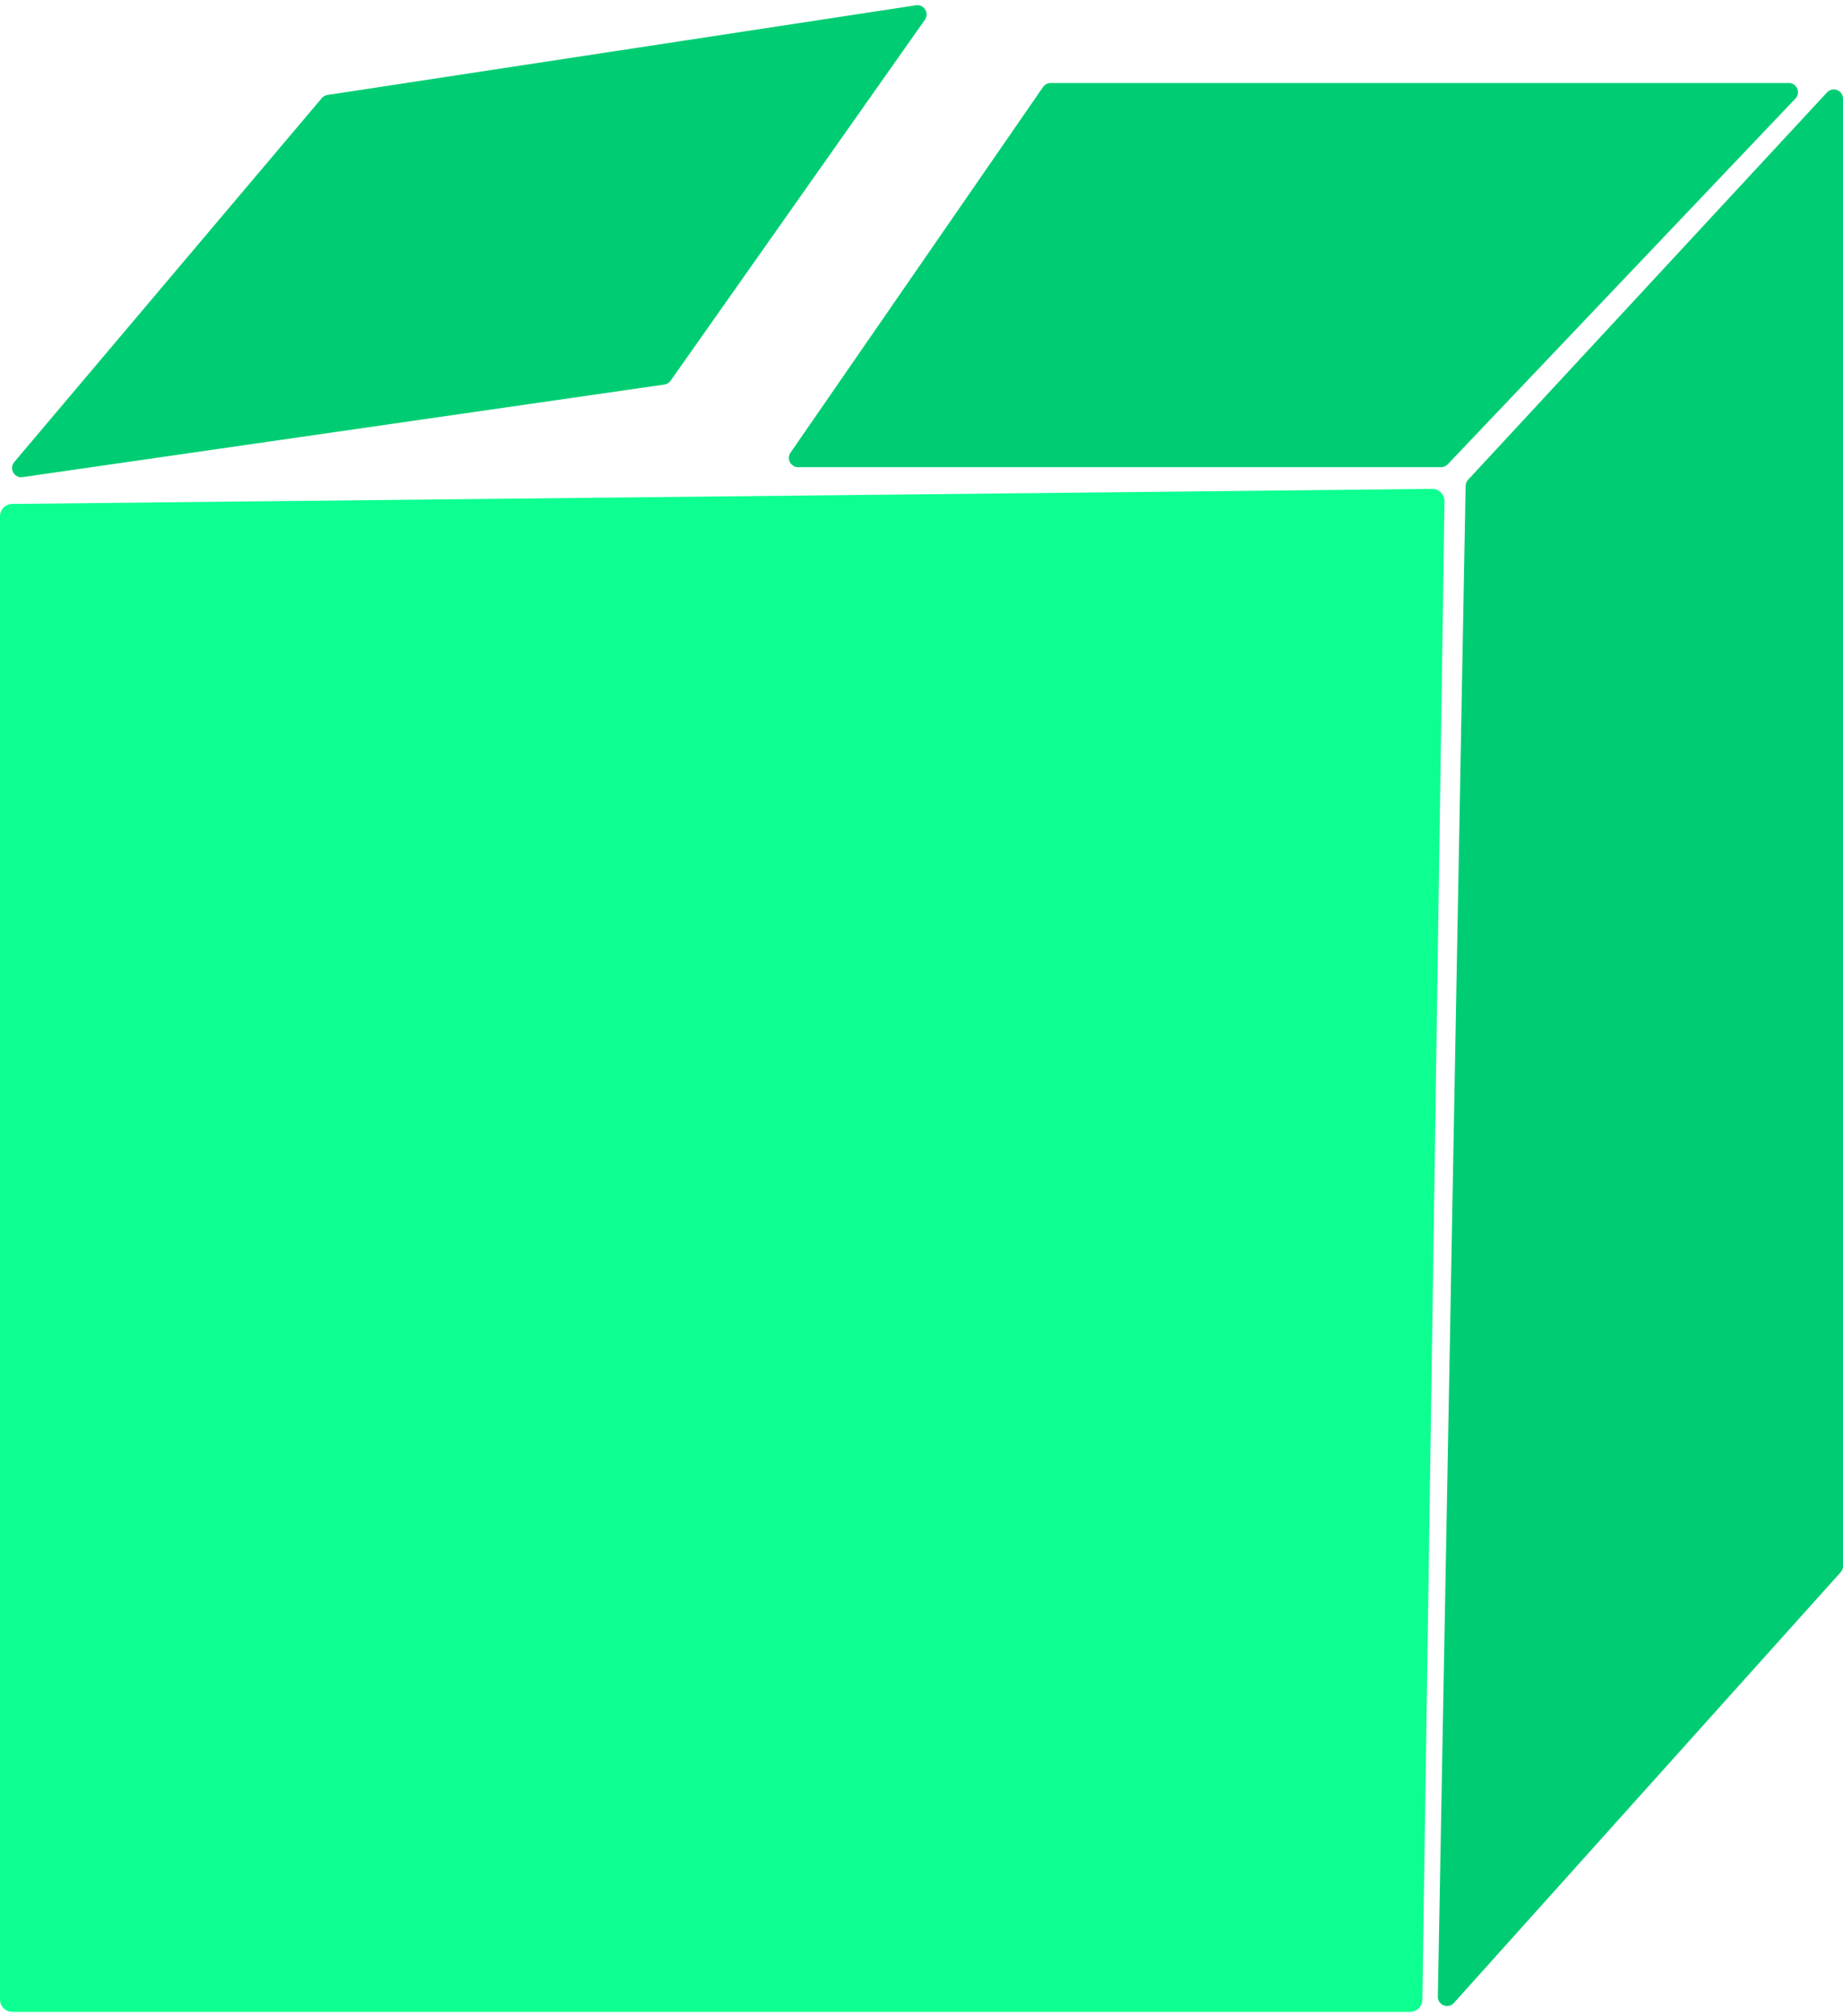 <svg width="300" height="328" viewBox="0 0 300 328" fill="none" xmlns="http://www.w3.org/2000/svg">
<path d="M0 83.979C0 82.883 0.883 81.991 1.979 81.979L233.107 79.533C234.231 79.522 235.144 80.439 235.128 81.563L231.529 325.316C231.513 326.409 230.622 327.286 229.529 327.286H2C0.895 327.286 0 326.391 0 325.286V83.979Z" fill="#0DFF91"/>
<path d="M129.084 73.931L170.202 14.431C170.389 14.161 170.696 14 171.024 14H291.169C292.048 14 292.499 15.052 291.893 15.689L235.296 75.189C235.107 75.388 234.845 75.5 234.571 75.5H129.907C129.1 75.5 128.626 74.595 129.084 73.931Z" fill="#00CD73" stroke="#00CD73"/>
<path d="M2.701 75.489L52.758 16.287C52.914 16.102 53.132 15.98 53.371 15.944L149.18 1.353C150.051 1.221 150.656 2.198 150.148 2.918L108.748 61.648C108.59 61.873 108.346 62.022 108.074 62.062L3.607 77.124C2.696 77.255 2.107 76.191 2.701 75.489Z" fill="#00CD73" stroke="#00CD73"/>
<path d="M299.244 255.438L236.293 325.504C235.674 326.193 234.532 325.743 234.549 324.818L239.07 79.051C239.075 78.806 239.17 78.57 239.337 78.39L297.767 15.37C298.385 14.703 299.5 15.14 299.5 16.049V254.77C299.5 255.017 299.409 255.255 299.244 255.438Z" fill="#00CD73" stroke="#00CD73"/>
</svg>
